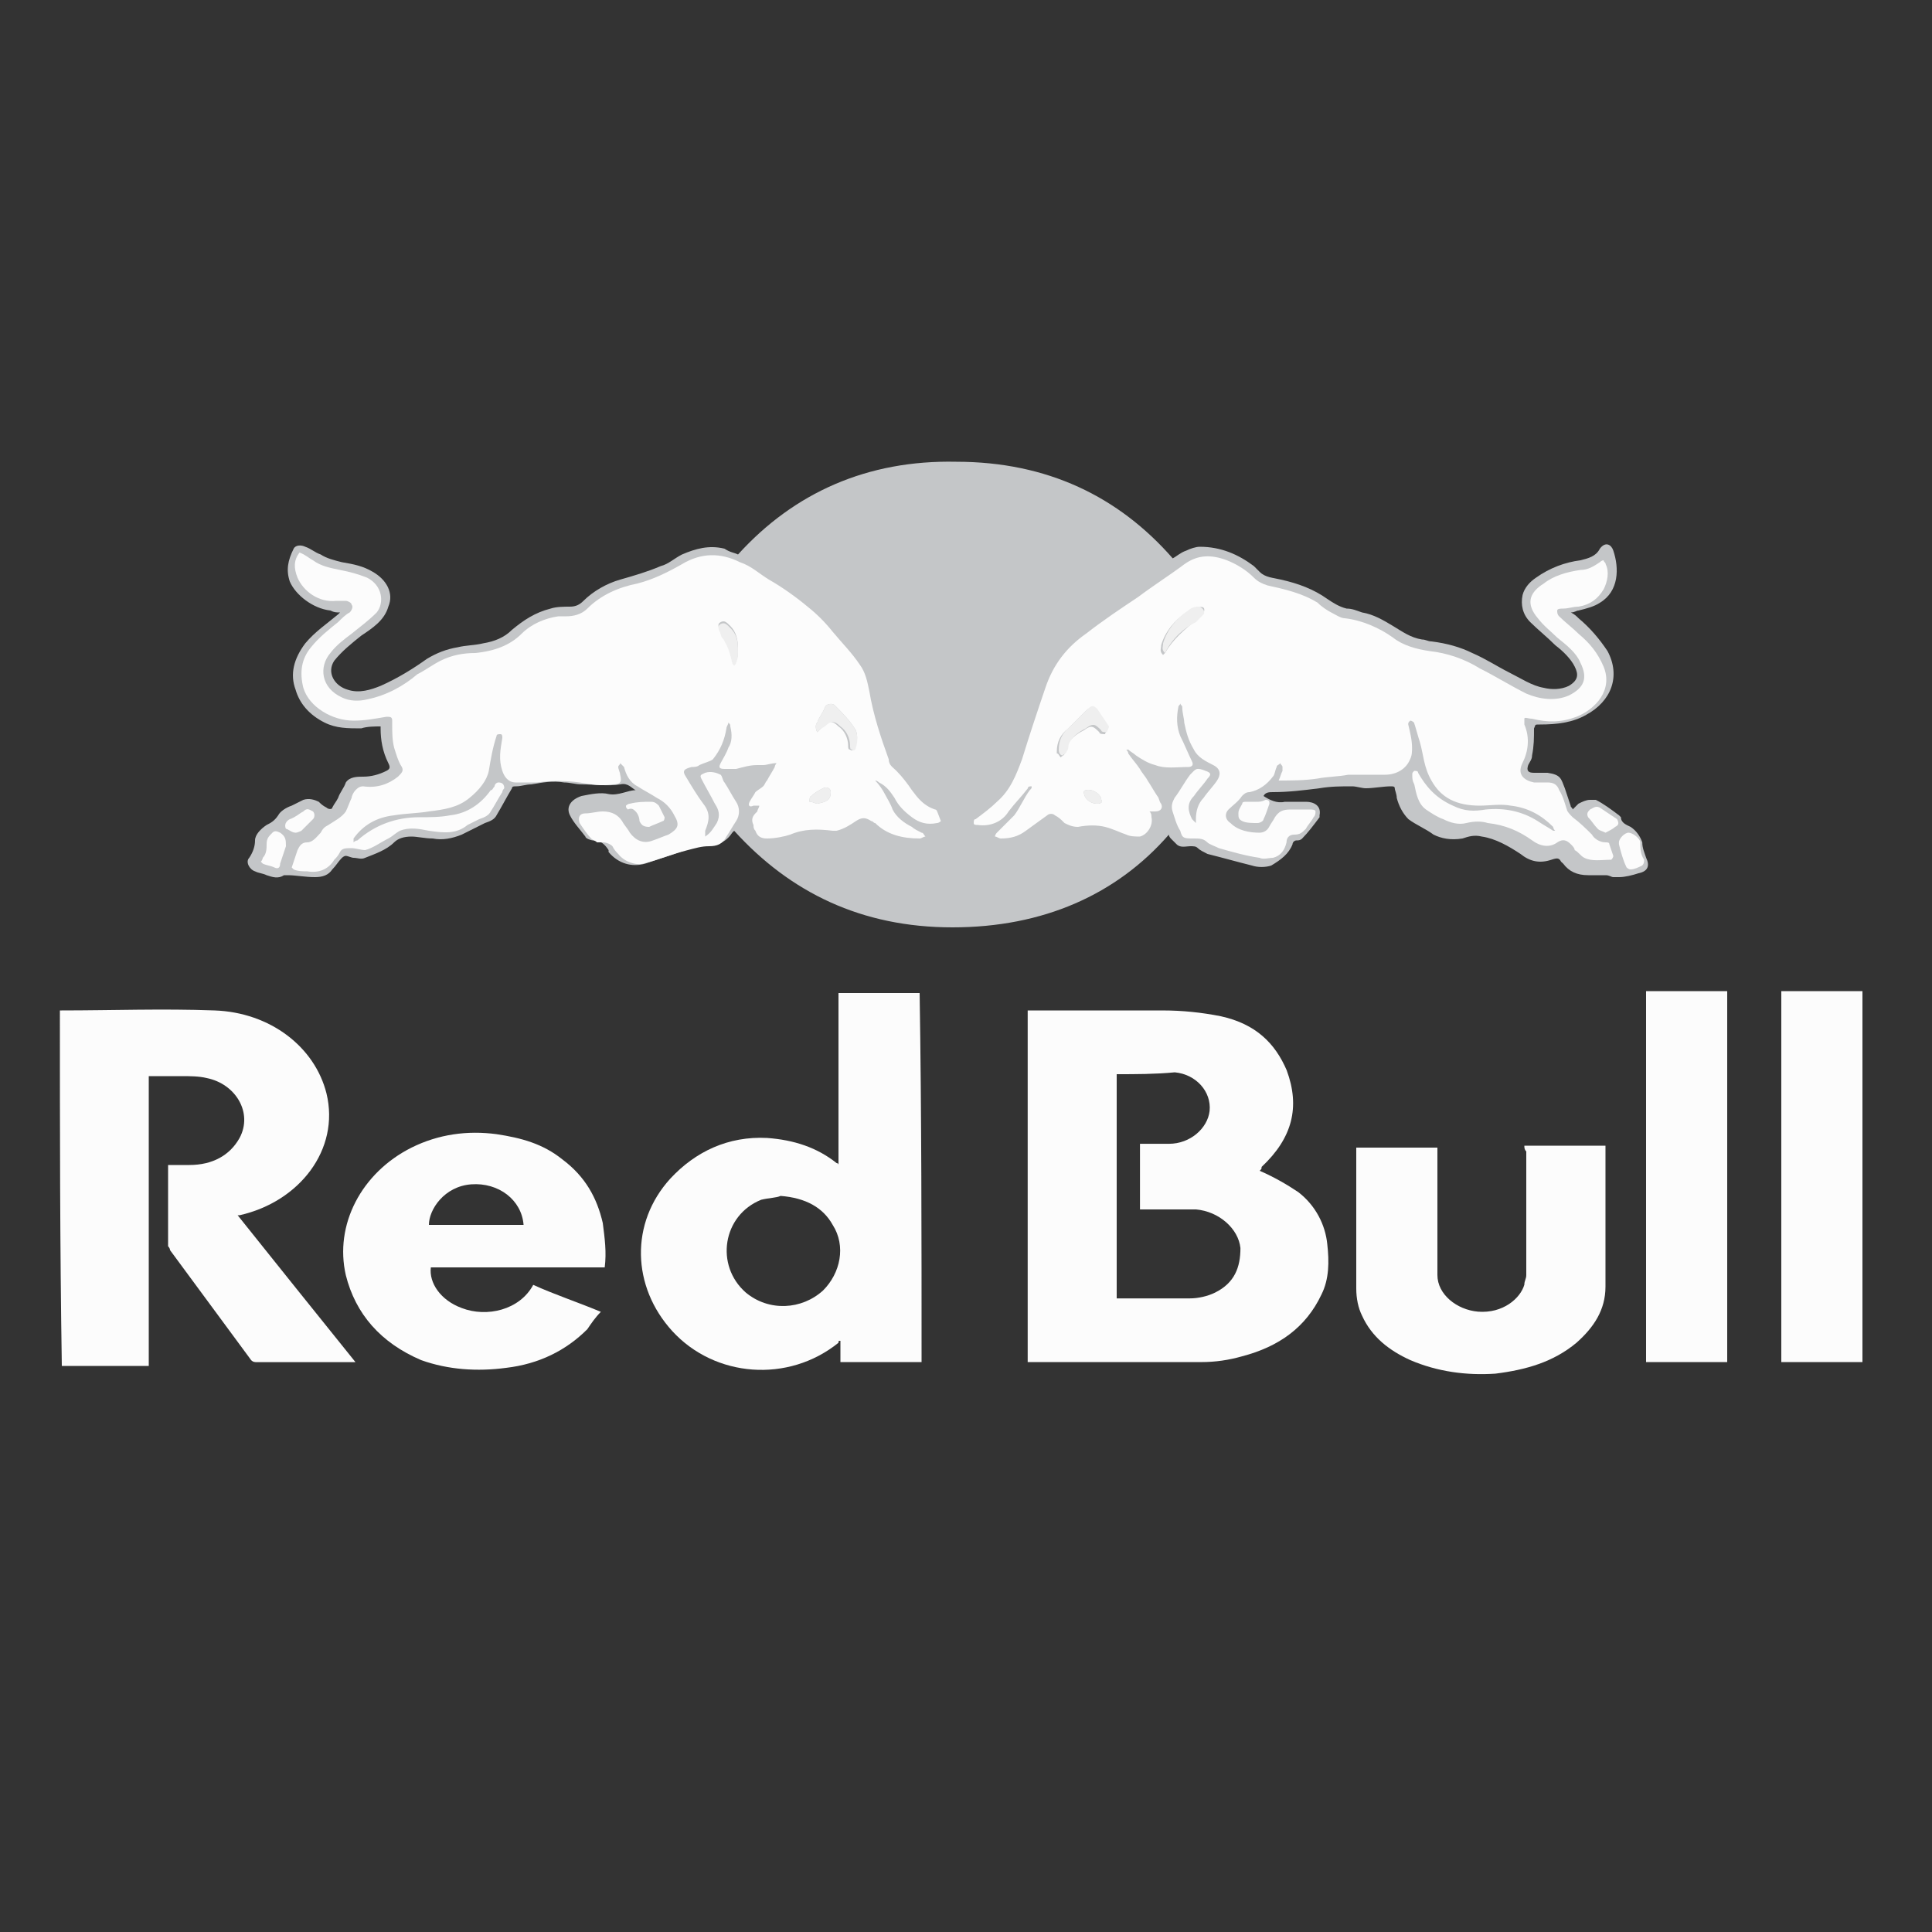 <?xml version="1.0" encoding="utf-8"?>
<!-- Generator: Adobe Illustrator 16.0.0, SVG Export Plug-In . SVG Version: 6.00 Build 0)  -->
<!DOCTYPE svg PUBLIC "-//W3C//DTD SVG 1.1//EN" "http://www.w3.org/Graphics/SVG/1.1/DTD/svg11.dtd">
<svg version="1.1" id="Layer_1" xmlns="http://www.w3.org/2000/svg" xmlns:xlink="http://www.w3.org/1999/xlink" x="0px" y="0px"
	 width="100px" height="100px" viewBox="0 0 100 100" enable-background="new 0 0 100 100" xml:space="preserve">
<rect x="0" y="0" width="100" height="100" fill="#333333" stroke="none"/>
<g>
	<path fill="#C4C6C8" d="M38.2,28.7c2.9-3.2,6.7-4.9,11.3-4.8c4.7,0,8.4,1.8,11.2,5c0.2-0.1,0.399-0.3,0.7-0.4
		c0.199-0.1,0.5-0.2,0.699-0.2c1.101,0,2,0.4,2.801,1c0.1,0.1,0.199,0.2,0.3,0.3c0.3,0.3,0.7,0.3,1.1,0.4c0.9,0.2,1.7,0.5,2.4,1
		c0.3,0.2,0.6,0.4,1,0.5c0.3,0,0.5,0.1,0.8,0.2c0.6,0.1,1.1,0.4,1.6,0.7c0.5,0.3,0.9,0.6,1.5,0.7c0.2,0,0.301,0.1,0.5,0.1
		c0.801,0.1,1.5,0.3,2.104,0.6c0.696,0.3,1.3,0.7,1.896,1c0.604,0.3,1.2,0.7,1.801,0.8c0.399,0.1,0.899,0.1,1.304-0.1
		c0.5-0.3,0.5-0.6,0.3-1c-0.197-0.4-0.604-0.8-1-1.1c-0.396-0.4-0.896-0.8-1.3-1.2c-0.397-0.4-0.5-0.9-0.397-1.4
		c0.102-0.4,0.397-0.7,0.697-0.9c0.7-0.5,1.5-0.8,2.303-0.9c0.397-0.1,0.801-0.2,1-0.6c0.301-0.4,0.602-0.2,0.697,0.1
		c0.303,0.9,0.303,2.1-0.697,2.7c-0.303,0.2-0.699,0.3-1.103,0.4c-0.104,0-0.2,0.1-0.397,0.1c0.197,0.1,0.301,0.2,0.397,0.3
		c0.603,0.5,1.103,1.1,1.5,1.7C83.9,35,83.4,36.3,82.1,37c-0.699,0.4-1.5,0.5-2.396,0.5c-0.304,0-0.2,0-0.304,0.2
		c0,0.5,0,0.9-0.101,1.4c0,0.2-0.1,0.3-0.2,0.5C79,39.9,79.1,40,79.4,40c0.199,0,0.5,0,0.699,0c0.696,0.1,0.696,0.3,0.896,0.8
		c0.104,0.3,0.197,0.6,0.3,0.9c0,0.1,0.104,0.1,0.104,0.2c0.1-0.1,0.199-0.2,0.3-0.3c0.2-0.1,0.399-0.2,0.6-0.2c0.101,0,0.3,0,0.3,0
		c0.4,0.2,0.801,0.5,1.2,0.8l0.101,0.1c0,0.3,0.304,0.4,0.5,0.5c0.304,0.2,0.5,0.5,0.604,0.8c0,0.3,0.104,0.5,0.2,0.8
		c0.196,0.4,0.103,0.7-0.397,0.8c-0.303,0.1-0.699,0.2-1,0.2c-0.103,0-0.199,0-0.303,0s-0.197-0.1-0.396-0.1
		c-0.303,0-0.604,0-0.899,0c-0.601,0-1-0.2-1.3-0.6L80.8,44.6c-0.1-0.2-0.2-0.2-0.5-0.1c-0.6,0.2-1.1,0.1-1.6-0.3
		c-0.601-0.4-1.3-0.8-2-0.9c-0.4-0.1-0.7,0-1,0.1c-0.601,0.1-1.101,0-1.5-0.2c-0.4-0.3-0.9-0.5-1.3-0.8
		c-0.301-0.3-0.5-0.7-0.604-1.1c0-0.2-0.103-0.4-0.103-0.5c0-0.1-0.102-0.1-0.197-0.1c-0.396,0-0.896,0.1-1.303,0.1
		c-0.197,0-0.5-0.1-0.697-0.1c-0.604,0-1.104,0-1.7,0.1C67.5,40.9,66.7,41,65.9,41c-0.2,0-0.4,0-0.5,0.2c0.3,0.2,0.699,0.4,1.1,0.3
		c0.4,0,0.7,0,1.1,0c0.4,0,0.801,0.2,0.7,0.7v0.1c-0.3,0.4-0.6,0.8-0.899,1.1c-0.101,0.1-0.196,0.1-0.301,0.1
		c-0.1,0-0.199,0.1-0.199,0.2c-0.196,0.5-0.601,0.8-1.101,1.1c-0.3,0.1-0.7,0.1-1,0c-0.8-0.2-1.5-0.4-2.3-0.6
		c-0.2-0.1-0.4-0.2-0.5-0.3s-0.2-0.1-0.4-0.1c-0.199,0-0.5,0.1-0.699-0.1c-0.101-0.1-0.196-0.2-0.301-0.3c0,0-0.1-0.1-0.1-0.2
		C57.8,46.3,54,48,49.3,48c-4.7,0-8.4-1.8-11.3-5l-0.1,0.1c-0.2,0.3-0.5,0.6-1,0.6c-0.6,0-1.1,0.2-1.7,0.4c-0.6,0.2-1.2,0.4-1.8,0.6
		c-0.7,0.2-1.4,0-1.9-0.6c0,0,0,0,0-0.1c-0.2-0.3-0.4-0.5-0.8-0.5c-0.1,0-0.4-0.1-0.4-0.2c-0.3-0.4-0.6-0.7-0.8-1.1
		c-0.2-0.4,0-0.8,0.6-1c0.5-0.1,1-0.2,1.4-0.1c0.5,0.1,1-0.2,1.4-0.2c-0.2-0.1-0.4-0.4-0.8-0.3c-0.6,0.1-1.3,0-2,0
		c-0.3,0-0.6-0.1-0.9-0.1c-0.6-0.1-1.1,0-1.7,0.1c-0.3,0-0.5,0.1-0.8,0.1c-0.1,0-0.2,0-0.2,0.1c-0.3,0.5-0.5,0.9-0.8,1.4
		c-0.1,0.2-0.3,0.3-0.6,0.4c-0.4,0.2-0.8,0.4-1.2,0.6c-0.5,0.2-1,0.3-1.5,0.2c-0.4,0-0.8-0.1-1.1-0.1c-0.4,0-0.7,0.1-0.9,0.3
		c-0.4,0.4-1,0.6-1.5,0.8c-0.2,0.1-0.4,0-0.6,0c-0.1,0-0.3-0.1-0.4-0.1s-0.2,0.1-0.2,0.1c-0.2,0.2-0.3,0.4-0.5,0.6
		c-0.2,0.3-0.5,0.4-0.9,0.4c-0.5,0-1-0.1-1.4-0.1c-0.1,0-0.1,0-0.2,0c-0.3,0.2-0.6,0.1-0.9,0c-0.2-0.1-0.4-0.1-0.6-0.2
		c-0.3-0.1-0.5-0.5-0.3-0.7c0.2-0.3,0.3-0.6,0.3-0.9s0.3-0.6,0.6-0.8c0.2-0.1,0.4-0.2,0.6-0.5c0.1-0.2,0.4-0.4,0.7-0.5
		c0.2-0.1,0.4-0.2,0.6-0.3c0.3-0.1,0.6,0,0.8,0.1c0.1,0.1,0.2,0.2,0.4,0.3c0.1,0.1,0.3,0.1,0.3,0c0.1-0.2,0.2-0.3,0.3-0.5
		c0.1-0.3,0.3-0.5,0.4-0.8c0.2-0.3,0.6-0.3,0.9-0.3c0.4,0,0.8-0.1,1.2-0.3c0.2-0.1,0.2-0.2,0.1-0.4c-0.3-0.6-0.4-1.2-0.4-1.8v-0.1
		c-0.3,0-0.7,0-1,0.1c-0.7,0-1.3,0-1.9-0.3c-0.8-0.4-1.3-1-1.5-1.7c-0.3-0.8-0.1-1.6,0.5-2.4c0.5-0.6,1.1-1,1.7-1.5c0,0,0,0,0.1-0.1
		c-0.2,0-0.3,0-0.5-0.1c-0.9-0.1-1.8-0.8-2.1-1.5c-0.2-0.6-0.1-1.1,0.2-1.7c0.1-0.2,0.4-0.2,0.6-0.1c0.3,0.1,0.5,0.3,0.8,0.4
		c0.3,0.2,0.7,0.3,1.1,0.4c0.6,0.1,1.1,0.2,1.6,0.5c0.7,0.4,1.1,1.1,0.8,1.8c-0.2,0.7-0.8,1.1-1.4,1.5c-0.5,0.4-1,0.8-1.4,1.3
		c-0.4,0.6,0,1.3,0.7,1.5c0.6,0.2,1.2,0,1.7-0.2c0.9-0.4,1.7-0.9,2.4-1.4c0.5-0.3,1-0.5,1.6-0.6c0.4-0.1,0.9-0.1,1.3-0.2
		c0.6-0.1,1.1-0.3,1.5-0.7c0.6-0.5,1.2-0.9,2-1.1c0.3-0.1,0.7-0.1,1-0.1s0.5-0.1,0.7-0.3c0.5-0.5,1.2-0.9,1.9-1.1
		c0.7-0.2,1.4-0.4,2.1-0.7c0.4-0.1,0.7-0.4,1.1-0.6c0.7-0.3,1.4-0.5,2.2-0.3C37.8,28.6,38,28.6,38.2,28.7z"/>
	<path fill="#FCFCFC" d="M65.2,60.6c0.7,0.301,1.399,0.7,2,1.104C68.1,62.4,68.6,63.4,68.7,64.4c0.1,0.896,0.1,1.801-0.3,2.601
		c-0.801,1.7-2.2,2.7-4.104,3.2c-0.696,0.199-1.396,0.3-2.103,0.3c-2.897,0-5.801,0-8.697,0c-0.104,0-0.2,0-0.303,0
		c0-6.101,0-12.101,0-18.2c0.103,0,0.303,0,0.398,0c2.2,0,4.4,0,6.602,0c1,0,2,0.102,3,0.301C65,53,66,54,66.6,55.4
		c0.7,1.896,0.301,3.5-1.3,5C65.3,60.5,65.3,60.5,65.2,60.6z M57.8,55.6c0,3.9,0,7.7,0,11.604c0.101,0,0.101,0,0.101,0
		c1.199,0,2.5,0,3.699,0c0.4,0,0.9-0.104,1.301-0.304c1-0.5,1.304-1.301,1.304-2.301c-0.104-1-1.104-1.896-2.304-2
		c-0.896,0-1.801,0-2.696,0c-0.104,0-0.2,0-0.2,0c0-1.1,0-2.3,0-3.396c0.5,0,1,0,1.5,0c1.104,0,2-0.804,2.104-1.7
		c0.101-1-0.699-1.896-1.801-2C59.8,55.6,58.8,55.6,57.8,55.6z"/>
	<path fill="#FCFCFC" d="M3.1,52.3c0.1,0,0.1,0,0.1,0c2.6,0,5.2-0.1,7.9,0c2.9,0.101,5.2,1.9,5.8,4.3c0.7,2.9-1.4,5.604-4.5,6.301
		c0,0,0,0-0.1,0c2,2.5,4,5,6.1,7.604c-0.1,0-0.2,0-0.2,0c-1.6,0-3.3,0-4.9,0c-0.1,0-0.2,0-0.3-0.104c-1.4-1.896-2.8-3.801-4.2-5.696
		c0-0.104-0.1-0.2-0.1-0.2c0-1.396,0-2.8,0-4.104V60.3c0.4,0,0.8,0,1.1,0c1.2,0,2.1-0.5,2.6-1.399c0.7-1.301-0.2-2.801-1.7-3.101
		c-0.4-0.1-0.9-0.1-1.3-0.1c-0.6,0-1.1,0-1.7,0c0,5,0,10,0,15c-1.5,0-3,0-4.5,0C3.1,64.4,3.1,58.4,3.1,52.3z"/>
	<path fill="#FCFCFC" d="M47.7,70.5c-1.4,0-2.8,0-4.2,0c0-0.4,0-0.7,0-1.1c-0.1,0-0.1,0-0.1,0.1c-2.6,2.1-6.4,1.8-8.6-0.6
		C32.7,66.6,32.6,63.3,34.7,61c1.3-1.4,3-2.2,5-2.1c1.4,0.1,2.6,0.5,3.6,1.3c0,0,0.1,0,0.1,0.1c0-3,0-5.899,0-8.899
		c1.4,0,2.8,0,4.2,0C47.7,57.7,47.7,64.1,47.7,70.5z M40.4,61.9c-0.2,0.1-0.6,0.1-1,0.199c-2,0.801-2.4,3.396-0.8,4.801
		c1.2,1,2.9,0.896,4-0.104c0.9-0.896,1.2-2.3,0.5-3.396C42.6,62.5,41.7,62,40.4,61.9z"/>
	<path fill="#FCFCFC" d="M31.3,65.6c-3,0-6,0-9,0c-0.1,0.801,0.5,1.7,1.6,2.104c1.3,0.5,3,0.101,3.7-1.2
		c1.1,0.5,2.3,0.896,3.5,1.396c-0.3,0.304-0.5,0.604-0.7,0.899c-1.1,1.101-2.5,1.8-4.2,2c-1.5,0.2-3,0.101-4.4-0.399
		c-2.1-0.896-3.4-2.396-3.9-4.396c-0.6-2.604,0.8-5.3,3.4-6.604c1.4-0.696,2.9-0.896,4.4-0.696c1.3,0.196,2.4,0.5,3.4,1.3
		c1.2,0.896,1.8,2,2.1,3.301C31.3,64.1,31.4,64.8,31.3,65.6z M27.1,63.4C27,62.1,25.8,61.2,24.4,61.3C23,61.4,22.2,62.6,22.2,63.4
		C23.8,63.4,25.5,63.4,27.1,63.4z"/>
	<path fill="#FCFCFC" d="M78.9,59.3c1.396,0,2.8,0,4.199,0c0,0.101,0,0.101,0,0.2c0,2.4,0,4.7,0,7.1c0,1.2-0.604,2.104-1.5,2.9
		c-1.199,1-2.604,1.4-4.199,1.6C75.9,71.2,74.4,71,73,70.4c-1.1-0.5-2-1.2-2.5-2.301C70.3,67.7,70.2,67.2,70.2,66.7
		c0-2.4,0-4.8,0-7.2c0,0,0,0,0-0.1c1.399,0,2.8,0,4.2,0c0,0.396,0,0.8,0,1.199c0,1.801,0,3.601,0,5.396c0,1,1,1.8,2.1,1.896
		c1.3,0.104,2.2-0.697,2.4-1.396c0-0.2,0.1-0.301,0.1-0.5c0-2.104,0-4.301,0-6.396C78.9,59.5,78.9,59.4,78.9,59.3z"/>
	<path fill="#FCFCFC" d="M92.2,51.3c1.399,0,2.8,0,4.2,0c0,6.4,0,12.8,0,19.2c-1.4,0-2.801,0-4.2,0C92.2,64.1,92.2,57.8,92.2,51.3z"
		/>
	<path fill="#FCFCFC" d="M85.2,51.3c1.399,0,2.8,0,4.2,0c0,6.4,0,12.8,0,19.2c-1.4,0-2.801,0-4.2,0C85.2,64.1,85.2,57.8,85.2,51.3z"
		/>
	<g>
		<path fill="#FCFCFC" d="M83.3,43.7c0-0.1-0.1-0.1-0.2-0.1c-0.3,0-0.6-0.2-0.699-0.4c-0.301-0.3-0.601-0.6-1-0.9
			C81.3,42.2,81.1,42,81.1,41.9c-0.1-0.3-0.199-0.7-0.396-1C80.6,40.6,80.4,40.5,80.1,40.5c-0.199,0-0.5,0-0.699,0
			c-0.5-0.1-0.896-0.4-0.601-1c0.3-0.6,0.4-1.3,0.101-2c0-0.1,0-0.3,0-0.3c0-0.1,0.199,0,0.399,0c0.8,0.2,1.5,0.2,2.3-0.1
			c1-0.4,1.9-1.4,1.4-2.6c-0.3-0.7-0.7-1.2-1.3-1.7c-0.3-0.3-0.7-0.6-1-0.9C80.6,31.8,80.6,31.7,80.6,31.6s0.2-0.1,0.301-0.1
			c0.304,0,0.5-0.1,0.804-0.1c0.603-0.1,1-0.4,1.3-0.9c0.2-0.4,0.303-0.9,0.104-1.3c0-0.1-0.104-0.1-0.104-0.2
			c-0.104,0-0.197,0.1-0.197,0.1c-0.303,0.2-0.603,0.4-1,0.4c-0.699,0.1-1.398,0.3-1.898,0.7C79.1,30.7,79,31.3,79.6,32
			c0.301,0.4,0.7,0.7,1,1c0.5,0.4,1,0.8,1.2,1.3c0.4,0.8,0.2,1.3-0.6,1.7c-0.7,0.3-1.5,0.2-2.2-0.1c-0.8-0.4-1.6-0.9-2.4-1.3
			c-0.8-0.5-1.699-0.8-2.6-0.9c-0.7-0.1-1.4-0.3-1.9-0.7c-0.699-0.5-1.6-0.9-2.5-1c-0.199,0-0.5-0.2-0.699-0.3
			c-0.196-0.1-0.5-0.3-0.696-0.5c-0.804-0.5-1.7-0.7-2.604-0.9c-0.3-0.1-0.5-0.2-0.699-0.4c-0.396-0.4-0.896-0.7-1.396-0.9
			c-0.8-0.3-1.5-0.3-2.197,0.2c-0.803,0.6-1.603,1.1-2.398,1.7c-0.9,0.6-1.801,1.2-2.7,1.9c-1,0.7-1.7,1.6-2.101,2.8
			C53.7,36.8,53.3,38,52.9,39.3C52.6,40.1,52.3,40.9,51.6,41.5c-0.3,0.3-0.699,0.6-1.1,0.9c-0.1,0-0.1,0.1-0.1,0.2s0.1,0.1,0.2,0.1
			c0.7,0.1,1.301-0.2,1.604-0.7c0.3-0.4,0.696-0.8,1-1.2c0-0.1,0.103-0.1,0.196-0.1l0,0c0,0.1,0,0.1-0.101,0.2
			c-0.3,0.4-0.5,0.9-0.8,1.3c-0.3,0.3-0.6,0.6-0.9,0.9c-0.1,0.1-0.1,0.2-0.1,0.2c0.1,0,0.2,0.1,0.3,0.1c0.5,0,0.9-0.1,1.3-0.4
			c0.4-0.3,0.7-0.5,1.104-0.8c0.103-0.1,0.3-0.1,0.396,0c0.2,0.1,0.301,0.2,0.5,0.4c0.2,0.1,0.4,0.2,0.7,0.2c0.5-0.1,1-0.1,1.4,0
			c0.399,0.1,0.8,0.3,1.1,0.4c0.2,0.1,0.5,0.1,0.7,0.1c0.4-0.1,0.7-0.6,0.6-1c0-0.1,0-0.2-0.1-0.3c0.1,0,0.2,0,0.3,0
			c0.3,0,0.4-0.2,0.3-0.4C60,41.5,60,41.3,59.9,41.2c-0.2-0.3-0.301-0.5-0.5-0.8C59.3,40.2,59.1,40,59,39.8
			c-0.2-0.3-0.4-0.5-0.6-0.8c0-0.1-0.104-0.2-0.104-0.2s0,0,0.104,0c0.1,0.1,0.3,0.2,0.396,0.3c0.304,0.2,0.604,0.4,1,0.5
			c0.5,0.2,1.104,0.1,1.7,0.1c0.197,0,0.3-0.1,0.197-0.3c-0.197-0.4-0.397-0.9-0.602-1.3c-0.199-0.5-0.199-1-0.1-1.5
			c0-0.1,0.1-0.1,0.1-0.2c0,0.1,0.102,0.1,0.102,0.2c0,0.3,0.103,0.6,0.103,0.8c0.104,0.5,0.2,0.9,0.5,1.4c0.2,0.4,0.604,0.6,1,0.8
			c0.397,0.2,0.397,0.5,0.2,0.8c-0.2,0.3-0.5,0.6-0.7,0.9C62,41.6,61.9,42,61.9,42.4c0,0.1,0,0.1,0,0.2
			c-0.104-0.1-0.104-0.1-0.2-0.2c-0.2-0.4-0.3-0.8,0.1-1.2c0.2-0.3,0.5-0.6,0.7-0.9c0.2-0.2,0.2-0.3-0.1-0.4
			c-0.5-0.2-0.5-0.1-0.801,0.2c-0.304,0.4-0.5,0.8-0.804,1.2c-0.103,0.2-0.196,0.4-0.103,0.7c0.102,0.3,0.199,0.7,0.398,1
			c0.102,0.4,0.2,0.4,0.7,0.4c0.3,0,0.5,0,0.7,0.2c0.1,0.1,0.4,0.2,0.6,0.3c0.7,0.2,1.4,0.4,2.102,0.5c0.199,0.1,0.5,0,0.699,0
			c0.399-0.1,0.604-0.4,0.699-0.8c0-0.2,0.102-0.4,0.4-0.4c0.298,0,0.4-0.1,0.6-0.3c0.102-0.2,0.301-0.4,0.4-0.6
			c0.1-0.1,0.1-0.2,0.1-0.3s-0.199-0.1-0.3-0.1c-0.3,0-0.7,0-1,0c-0.399,0-0.601,0.1-0.8,0.4c-0.1,0.2-0.2,0.3-0.301,0.5
			c-0.102,0.2-0.299,0.3-0.5,0.3c-0.5,0-1.102-0.1-1.5-0.5c-0.299-0.2-0.299-0.5-0.102-0.7c0.198-0.2,0.5-0.4,0.698-0.7
			c0.104-0.1,0.2-0.2,0.397-0.2c0.5-0.1,0.898-0.4,1.199-0.8c0.104-0.1,0.104-0.3,0.199-0.5c0-0.1,0.102-0.1,0.2-0.2
			c0,0.1,0.101,0.1,0.101,0.2c0,0,0,0.1,0,0.2c-0.101,0.2-0.101,0.3-0.199,0.5c0.699,0,1.303,0,2-0.1c0.5-0.1,1.103-0.1,1.603-0.2
			c0.604,0,1.302,0,1.897,0c0.602,0,1.103-0.3,1.303-0.8c0.102-0.2,0.102-0.4,0.102-0.6c0-0.4-0.102-0.8-0.197-1.2
			c0-0.1,0-0.1,0.1-0.2c0.1,0,0.199,0.1,0.199,0.1c0.101,0.3,0.201,0.7,0.301,1c0.199,0.7,0.199,1.3,0.6,2
			c0.5,0.9,1.301,1.3,2.5,1.3c0.5,0,1.102-0.1,1.602,0c0.898,0.1,1.603,0.5,2.199,1.1c0,0,0,0.1,0.104,0.2c0,0,0,0-0.104,0
			c-0.301-0.2-0.5-0.3-0.801-0.5C78.8,42,77.9,41.8,76.9,41.9C76.3,42,75.8,42,75.2,41.7c-0.9-0.4-1.4-1-1.8-1.7
			c0-0.1-0.104-0.1-0.2-0.1C73.1,40,73.1,40,73.1,40.1c0,0.2,0,0.3,0.104,0.5c0.103,0.5,0.196,1,0.603,1.3
			c0.301,0.2,0.602,0.4,0.897,0.5c0.396,0.2,0.8,0.3,1.196,0.2c0.399-0.1,0.804-0.1,1.104,0c0.896,0.1,1.604,0.4,2.303,0.9
			c0.397,0.3,0.897,0.4,1.301,0.1c0.301-0.2,0.5-0.1,0.699,0.1c0.102,0.1,0.197,0.2,0.197,0.3c0.2,0.1,0.303,0.3,0.5,0.4
			c0.396,0.2,0.896,0.1,1.396,0.1c0,0,0.104-0.1,0.104-0.2C83.5,44.3,83.4,44,83.3,43.7z M56.8,41.6c-0.399,0-0.7-0.3-0.7-0.6
			c0-0.1,0.104-0.1,0.104-0.1c0.3-0.1,0.8,0.2,0.8,0.5C57.1,41.5,57,41.6,56.8,41.6z M57.2,38c-0.101,0-0.3,0-0.3-0.1
			c-0.301-0.3-0.4-0.4-0.801-0.1C55.7,38,55.3,38.3,55.2,38.7c0,0.1,0,0.2-0.101,0.3c0,0.1-0.104,0.1-0.199,0.2
			C54.8,39.1,54.8,39,54.7,39v-0.1c0-0.5,0.2-0.9,0.6-1.2c0.3-0.3,0.601-0.6,0.9-0.9c0.2-0.2,0.3-0.2,0.5,0
			c0.2,0.3,0.399,0.6,0.6,0.9C57.4,37.7,57.2,37.9,57.2,38z M62.3,31.7c-0.1,0.1-0.2,0.2-0.399,0.4c-0.601,0.5-1.196,1-1.601,1.7
			c0,0,0,0-0.1,0.1C60,33.7,60.1,33.6,60.1,33.4c0.2-0.7,0.7-1.3,1.301-1.7c0.104-0.1,0.304-0.2,0.5-0.2
			C62.3,31.3,62.4,31.5,62.3,31.7z"/>
		<path fill="#FCFCFC" d="M85.1,44.5C84.9,44.2,84.9,43.9,84.9,43.6c0-0.2-0.4-0.5-0.604-0.5s-0.5,0.3-0.5,0.5c0,0,0,0,0,0.1
			c0.104,0.4,0.2,0.8,0.397,1.2c0,0,0.103,0.1,0.199,0.1c0.199,0,0.399-0.1,0.604-0.2C85.1,44.7,85.1,44.6,85.1,44.5z"/>
		<path fill="#FCFCFC" d="M65,41.5L65,41.5c-0.2,0-0.3,0-0.5,0c-0.1,0-0.2,0-0.2,0.1c-0.1,0.2-0.2,0.3-0.2,0.5c0,0.2,0,0.3,0.2,0.4
			s0.5,0.1,0.8,0.1c0.104,0,0.301-0.1,0.301-0.2c0.104-0.2,0.199-0.5,0.304-0.8c0-0.1,0-0.2-0.2-0.2C65.3,41.5,65.2,41.5,65,41.5z"
			/>
		<path fill="#FCFCFC" d="M83.7,42.4c-0.3-0.2-0.601-0.4-0.9-0.6c-0.2-0.1-0.3,0-0.5,0.1c-0.1,0.1-0.2,0.2-0.1,0.4
			c0.2,0.2,0.3,0.4,0.5,0.6c0.1,0.1,0.2,0.1,0.399,0.2c0.196-0.1,0.396-0.2,0.5-0.3C83.8,42.7,83.8,42.6,83.7,42.4z"/>
	</g>
	<g>
		<path fill="#FCFCFC" d="M48.4,41.9c-0.6-0.2-0.9-0.6-1.2-1c-0.2-0.3-0.5-0.7-0.8-1c-0.2-0.2-0.4-0.3-0.4-0.6
			c-0.4-1.1-0.8-2.3-1-3.5c-0.1-0.5-0.2-1-0.5-1.4c-0.4-0.6-0.9-1.1-1.4-1.7c-0.4-0.5-0.8-0.9-1.3-1.3c-0.6-0.5-1.3-1-2-1.4
			c-0.5-0.3-0.9-0.7-1.5-0.9c-1-0.5-2-0.5-3,0.1c-0.7,0.4-1.5,0.8-2.3,1c-1,0.2-1.9,0.6-2.6,1.3c-0.3,0.3-0.7,0.4-1.1,0.4
			c-0.1,0-0.3,0-0.4,0c-0.7,0.1-1.4,0.4-1.9,0.9c-0.6,0.6-1.4,0.9-2.4,1c-0.6,0-1.2,0.1-1.8,0.4c-0.4,0.2-0.8,0.5-1.2,0.7
			C20.9,35.5,20,36,19,36.2c-0.4,0.1-0.9,0.1-1.3-0.1c-1.1-0.5-1.2-1.6-0.6-2.3c0.3-0.4,0.7-0.7,1.1-1c0.5-0.4,0.9-0.7,1.3-1.1
			c0.4-0.5,0.3-1.4-0.5-1.8c-0.5-0.2-0.9-0.3-1.4-0.4s-1-0.2-1.4-0.5c-0.2-0.1-0.4-0.3-0.7-0.4c-0.3,0.4-0.3,0.8-0.1,1.3
			c0.3,0.7,1.1,1.3,2,1.2c0.2,0,0.4,0,0.5,0s0.3,0.1,0.3,0.2c0.1,0.1,0,0.3-0.1,0.4c-0.2,0.1-0.4,0.3-0.6,0.5
			c-0.5,0.4-1,0.8-1.4,1.3c-0.5,0.6-0.6,1.3-0.4,2.1c0.3,1,1.5,1.7,2.6,1.7c0.6,0,1.1-0.1,1.7-0.2c0.2,0,0.3,0,0.3,0.2
			c0,0.1,0,0.1,0,0.2c0,0.4,0,0.8,0.1,1.2c0.1,0.3,0.2,0.7,0.4,1c0.1,0.2,0,0.3-0.2,0.5c-0.5,0.4-1.1,0.6-1.8,0.5
			c-0.2,0-0.3,0.1-0.4,0.2s-0.2,0.3-0.2,0.4c-0.1,0.2-0.2,0.5-0.3,0.7c-0.2,0.3-0.6,0.5-0.9,0.7c-0.2,0.1-0.3,0.2-0.4,0.4
			c-0.2,0.2-0.4,0.5-0.7,0.5c-0.3,0-0.4,0.2-0.5,0.4c-0.1,0.3-0.2,0.6-0.3,0.9l0.1,0.1c0.2,0.1,0.5,0.1,0.7,0.1
			c0.6,0.1,1.1-0.1,1.4-0.6c0.1-0.1,0.2-0.2,0.3-0.4c0.1-0.2,0.3-0.2,0.6-0.2c0.2,0,0.5,0.1,0.7,0.1c0.4-0.1,0.8-0.4,1.2-0.6
			c0.2-0.1,0.4-0.3,0.6-0.4c0.5-0.2,1-0.1,1.5,0c0.7,0.1,1.4,0.2,2-0.3c0.2-0.1,0.4-0.2,0.6-0.3c0.3-0.1,0.5-0.2,0.6-0.4
			c0.2-0.3,0.4-0.7,0.6-1c0-0.1,0.1-0.2,0.1-0.2c0-0.2-0.1-0.3-0.3-0.3c-0.1,0-0.2,0.1-0.2,0.2c-0.1,0.1-0.1,0.2-0.2,0.2
			c-0.5,0.7-1.2,1.2-2.1,1.3c-0.5,0.1-1.1,0.1-1.6,0.1c-1.2,0-2.3,0.4-3.2,1.2c0,0-0.1,0-0.2,0.1c0-0.1,0-0.1,0-0.2
			c0.5-0.7,1.2-1.1,2.1-1.2c0.6-0.1,1.2-0.1,1.8-0.2c0.8-0.1,1.5-0.2,2.1-0.7c0.5-0.4,0.9-0.9,1-1.4c0.1-0.6,0.2-1.2,0.4-1.8
			c0-0.1,0.1-0.1,0.2-0.1s0.1,0.1,0.1,0.2c-0.1,0.6-0.2,1.1,0,1.7c0.1,0.3,0.3,0.6,0.7,0.6c0.4,0,0.8,0,1.1,0c0.7-0.1,1.5-0.1,2.2,0
			c0.6,0.1,1.1,0.2,1.7,0.1c0.4,0,0.5-0.1,0.4-0.5c0-0.1-0.1-0.3-0.1-0.4c0-0.1,0.1-0.1,0.1-0.2c0.1,0.1,0.1,0.1,0.2,0.2
			c0.1,0.4,0.3,0.8,0.7,1c0.3,0.2,0.7,0.4,1,0.6c0.4,0.2,0.7,0.5,0.9,0.9c0.3,0.5,0.2,0.7-0.3,1c-0.3,0.1-0.5,0.2-0.8,0.3
			c-0.5,0.2-0.9,0-1.2-0.4c-0.1-0.2-0.3-0.4-0.4-0.6c-0.2-0.3-0.5-0.5-1-0.5c-0.3,0-0.6,0.1-0.9,0.1c-0.3,0-0.4,0.2-0.3,0.5
			c0.2,0.3,0.4,0.6,0.6,0.8c0.1,0.1,0.2,0.1,0.3,0.2c0.1,0,0.2,0,0.3,0c0.2,0,0.4,0.1,0.5,0.2c0.1,0.2,0.2,0.3,0.3,0.4
			c0.3,0.4,0.9,0.6,1.3,0.5c0.8-0.2,1.5-0.5,2.3-0.7c0.4-0.1,0.7-0.2,1.1-0.2c0.4,0,0.7-0.1,0.9-0.5c0.2-0.3,0.3-0.5,0.5-0.8
			c0.2-0.3,0.2-0.7,0-1c-0.2-0.3-0.4-0.7-0.6-1c-0.1-0.1-0.1-0.3-0.2-0.4c-0.2-0.1-0.5-0.2-0.8-0.1c-0.2,0.1-0.3,0.1-0.2,0.3
			c0.2,0.4,0.5,0.9,0.7,1.3c0.2,0.3,0.3,0.6,0.1,1c-0.2,0.3-0.3,0.5-0.6,0.7c0-0.1,0-0.2,0-0.3c0.2-0.5,0.3-0.9-0.1-1.4
			c-0.3-0.4-0.6-0.9-0.9-1.4c-0.2-0.3-0.1-0.4,0.3-0.5c0.1,0,0.3,0,0.4-0.1c0.2-0.1,0.6-0.2,0.7-0.3c0.4-0.5,0.6-1,0.7-1.6
			c0-0.1,0.1-0.2,0.1-0.3c0.1,0.1,0.1,0.1,0.1,0.2c0.1,0.4,0.1,0.8-0.1,1.1c-0.1,0.3-0.3,0.6-0.4,0.8c-0.1,0.2-0.1,0.3,0.2,0.3
			c0.2,0,0.4,0,0.6,0c0.4-0.1,0.7-0.2,1.1-0.2c0.1,0,0.2,0,0.3,0c0.2,0,0.4-0.1,0.7-0.1c-0.1,0.1-0.1,0.2-0.1,0.2
			c-0.1,0.2-0.3,0.5-0.4,0.7c-0.1,0.1-0.1,0.2-0.2,0.3c-0.1,0.1-0.3,0.2-0.4,0.3c-0.1,0.2-0.2,0.3-0.3,0.5c-0.1,0.2,0,0.3,0.2,0.2
			c0.1,0,0.2,0,0.3,0c0,0.1-0.1,0.2-0.1,0.3l-0.1,0.1c-0.2,0.2-0.2,0.4-0.1,0.6c0,0.1,0,0.2,0.1,0.3c0.1,0.3,0.3,0.4,0.6,0.4
			c0.4,0,0.9-0.1,1.2-0.2c0.7-0.3,1.4-0.3,2.2-0.2c0.1,0,0.1,0,0.2,0c0.4-0.1,0.7-0.3,1-0.5c0.3-0.2,0.5-0.2,0.8,0
			c0.1,0,0.1,0.1,0.2,0.1c0.6,0.6,1.4,0.8,2.3,0.8c0.1,0,0.2-0.1,0.3-0.1c-0.1-0.1-0.1-0.2-0.2-0.2c-0.2-0.1-0.4-0.2-0.5-0.3
			c-0.4-0.2-0.8-0.5-1-0.9c-0.1-0.3-0.3-0.6-0.4-0.8c-0.1-0.2-0.3-0.5-0.5-0.7l0,0c0.1,0,0.2,0.1,0.2,0.1c0.4,0.2,0.6,0.5,0.8,0.8
			c0.2,0.4,0.5,0.7,0.9,1c0.4,0.3,0.8,0.4,1.3,0.3c0.1,0,0.2-0.1,0.2-0.1C48.5,42,48.5,41.9,48.4,41.9z M38.1,34.2
			c0,0.1-0.1,0.1-0.1,0.2c0-0.1-0.1-0.1-0.1-0.2c-0.1-0.4-0.2-0.8-0.4-1.1c0-0.1-0.2-0.2-0.2-0.4c-0.1-0.2-0.2-0.4,0-0.5
			c0.2-0.1,0.3,0,0.5,0.2c0.3,0.3,0.4,0.7,0.4,1.2C38.2,33.8,38.2,34,38.1,34.2z M42.3,41.6c-0.1,0-0.2-0.1-0.4-0.1
			c0-0.1,0-0.3,0.1-0.3c0.2-0.2,0.4-0.3,0.6-0.4c0.2-0.1,0.4,0,0.4,0.2C43,41.4,42.8,41.5,42.3,41.6z M44.2,38.7
			c0,0.1-0.1,0.2-0.2,0.1c-0.1,0-0.1-0.1-0.1-0.2c0-0.4-0.2-0.8-0.5-1c-0.3-0.3-0.5-0.3-0.8,0c-0.1,0.1-0.2,0.2-0.3,0.3
			c-0.1-0.2-0.1-0.4,0-0.5c0.1-0.3,0.3-0.5,0.4-0.8c0.1-0.2,0.4-0.2,0.5-0.1c0.4,0.4,0.8,0.8,1.1,1.3C44.4,38.1,44.4,38.4,44.2,38.7
			z"/>
		<path fill="#FCFCFC" d="M32.9,42c0.1,0.1,0.2,0.3,0.2,0.5c0.1,0.2,0.2,0.3,0.5,0.3l0,0c0.2-0.1,0.5-0.2,0.7-0.3
			c0.1,0,0.1-0.2,0.1-0.2c-0.1-0.2-0.2-0.4-0.3-0.6c-0.1-0.1-0.2-0.2-0.4-0.2c-0.4,0-0.7,0-1.1,0.1c-0.1,0-0.2,0.1-0.2,0.1
			c0,0.1,0,0.1,0.1,0.2C32.7,41.8,32.8,41.9,32.9,42z"/>
		<path fill="#FCFCFC" d="M14.5,43.1c-0.2-0.1-0.3-0.1-0.4,0c-0.2,0.2-0.3,0.3-0.3,0.6c0,0.2,0,0.5-0.2,0.7c0,0,0,0.1-0.1,0.2
			l0.1,0.1c0.2,0.1,0.4,0.1,0.6,0.2c0.2,0.1,0.3,0,0.3-0.2c0.1-0.3,0.2-0.6,0.3-0.9C14.8,43.5,14.8,43.3,14.5,43.1z"/>
		<path fill="#FCFCFC" d="M15.3,43.1c0.1,0,0.3-0.1,0.3-0.1c0.2-0.2,0.4-0.4,0.6-0.6c0.1-0.1,0.1-0.3,0-0.4c-0.2-0.1-0.3-0.2-0.5,0
			c-0.2,0.1-0.4,0.3-0.7,0.4c-0.2,0.1-0.3,0.3-0.2,0.5C14.9,42.9,15.1,43.1,15.3,43.1z"/>
	</g>
	<path fill="#EFEFEF" d="M54.8,38.8c0-0.5,0.2-0.9,0.601-1.2c0.304-0.3,0.604-0.6,0.899-0.9c0.2-0.2,0.3-0.2,0.5,0
		c0.2,0.3,0.4,0.6,0.601,0.9c0,0.1-0.101,0.2-0.101,0.3c-0.1,0-0.3,0-0.3-0.1c-0.3-0.3-0.4-0.4-0.8-0.1c-0.4,0.2-0.8,0.5-0.9,0.9
		c0,0.1,0,0.2-0.1,0.3c0,0.1-0.101,0.1-0.2,0.2C54.9,39.1,54.8,39,54.8,38.8C54.8,38.9,54.8,38.9,54.8,38.8z"/>
	<path fill="#EFEFEF" d="M60.3,33.8c-0.2-0.2-0.1-0.3-0.1-0.5c0.2-0.7,0.7-1.3,1.3-1.7c0.1-0.1,0.3-0.2,0.5-0.2s0.4,0.2,0.3,0.4
		c-0.1,0.1-0.2,0.2-0.399,0.4C61.3,32.5,60.7,33,60.3,33.8C60.4,33.7,60.4,33.8,60.3,33.8z"/>
	<path fill="#EFEFEF" d="M56.8,41.6c-0.399,0-0.7-0.3-0.7-0.6c0-0.1,0.104-0.1,0.104-0.1c0.3-0.1,0.8,0.2,0.8,0.5
		C57.1,41.5,57,41.6,56.8,41.6z"/>
	<path fill="#EFEFEF" d="M42.3,37.9c-0.1-0.2-0.1-0.4,0-0.5c0.1-0.3,0.3-0.5,0.4-0.8c0.1-0.2,0.4-0.2,0.5-0.1
		c0.4,0.4,0.8,0.8,1.1,1.3c0.1,0.3,0.1,0.6,0,0.9c0,0.1-0.1,0.2-0.2,0.1c-0.1,0-0.1-0.1-0.1-0.2c0-0.4-0.2-0.8-0.5-1
		c-0.3-0.3-0.5-0.3-0.8,0C42.5,37.7,42.4,37.8,42.3,37.9z"/>
	<path fill="#EFEFEF" d="M38.2,33.7c0,0.2,0,0.4-0.1,0.6c0,0.1-0.1,0.1-0.1,0.2c0-0.1-0.1-0.1-0.1-0.2c-0.1-0.4-0.2-0.8-0.4-1.1
		c0-0.1-0.2-0.2-0.2-0.4c-0.1-0.2-0.2-0.4,0-0.5c0.2-0.1,0.3,0,0.5,0.2C38.1,32.8,38.2,33.1,38.2,33.7z"/>
	<path fill="#EFEFEF" d="M42.3,41.6c-0.1,0-0.2-0.1-0.4-0.1c0-0.1,0-0.3,0.1-0.3c0.2-0.2,0.4-0.3,0.6-0.4c0.2-0.1,0.4,0,0.4,0.2
		C43,41.4,42.8,41.5,42.3,41.6z"/>
</g>
</svg>
